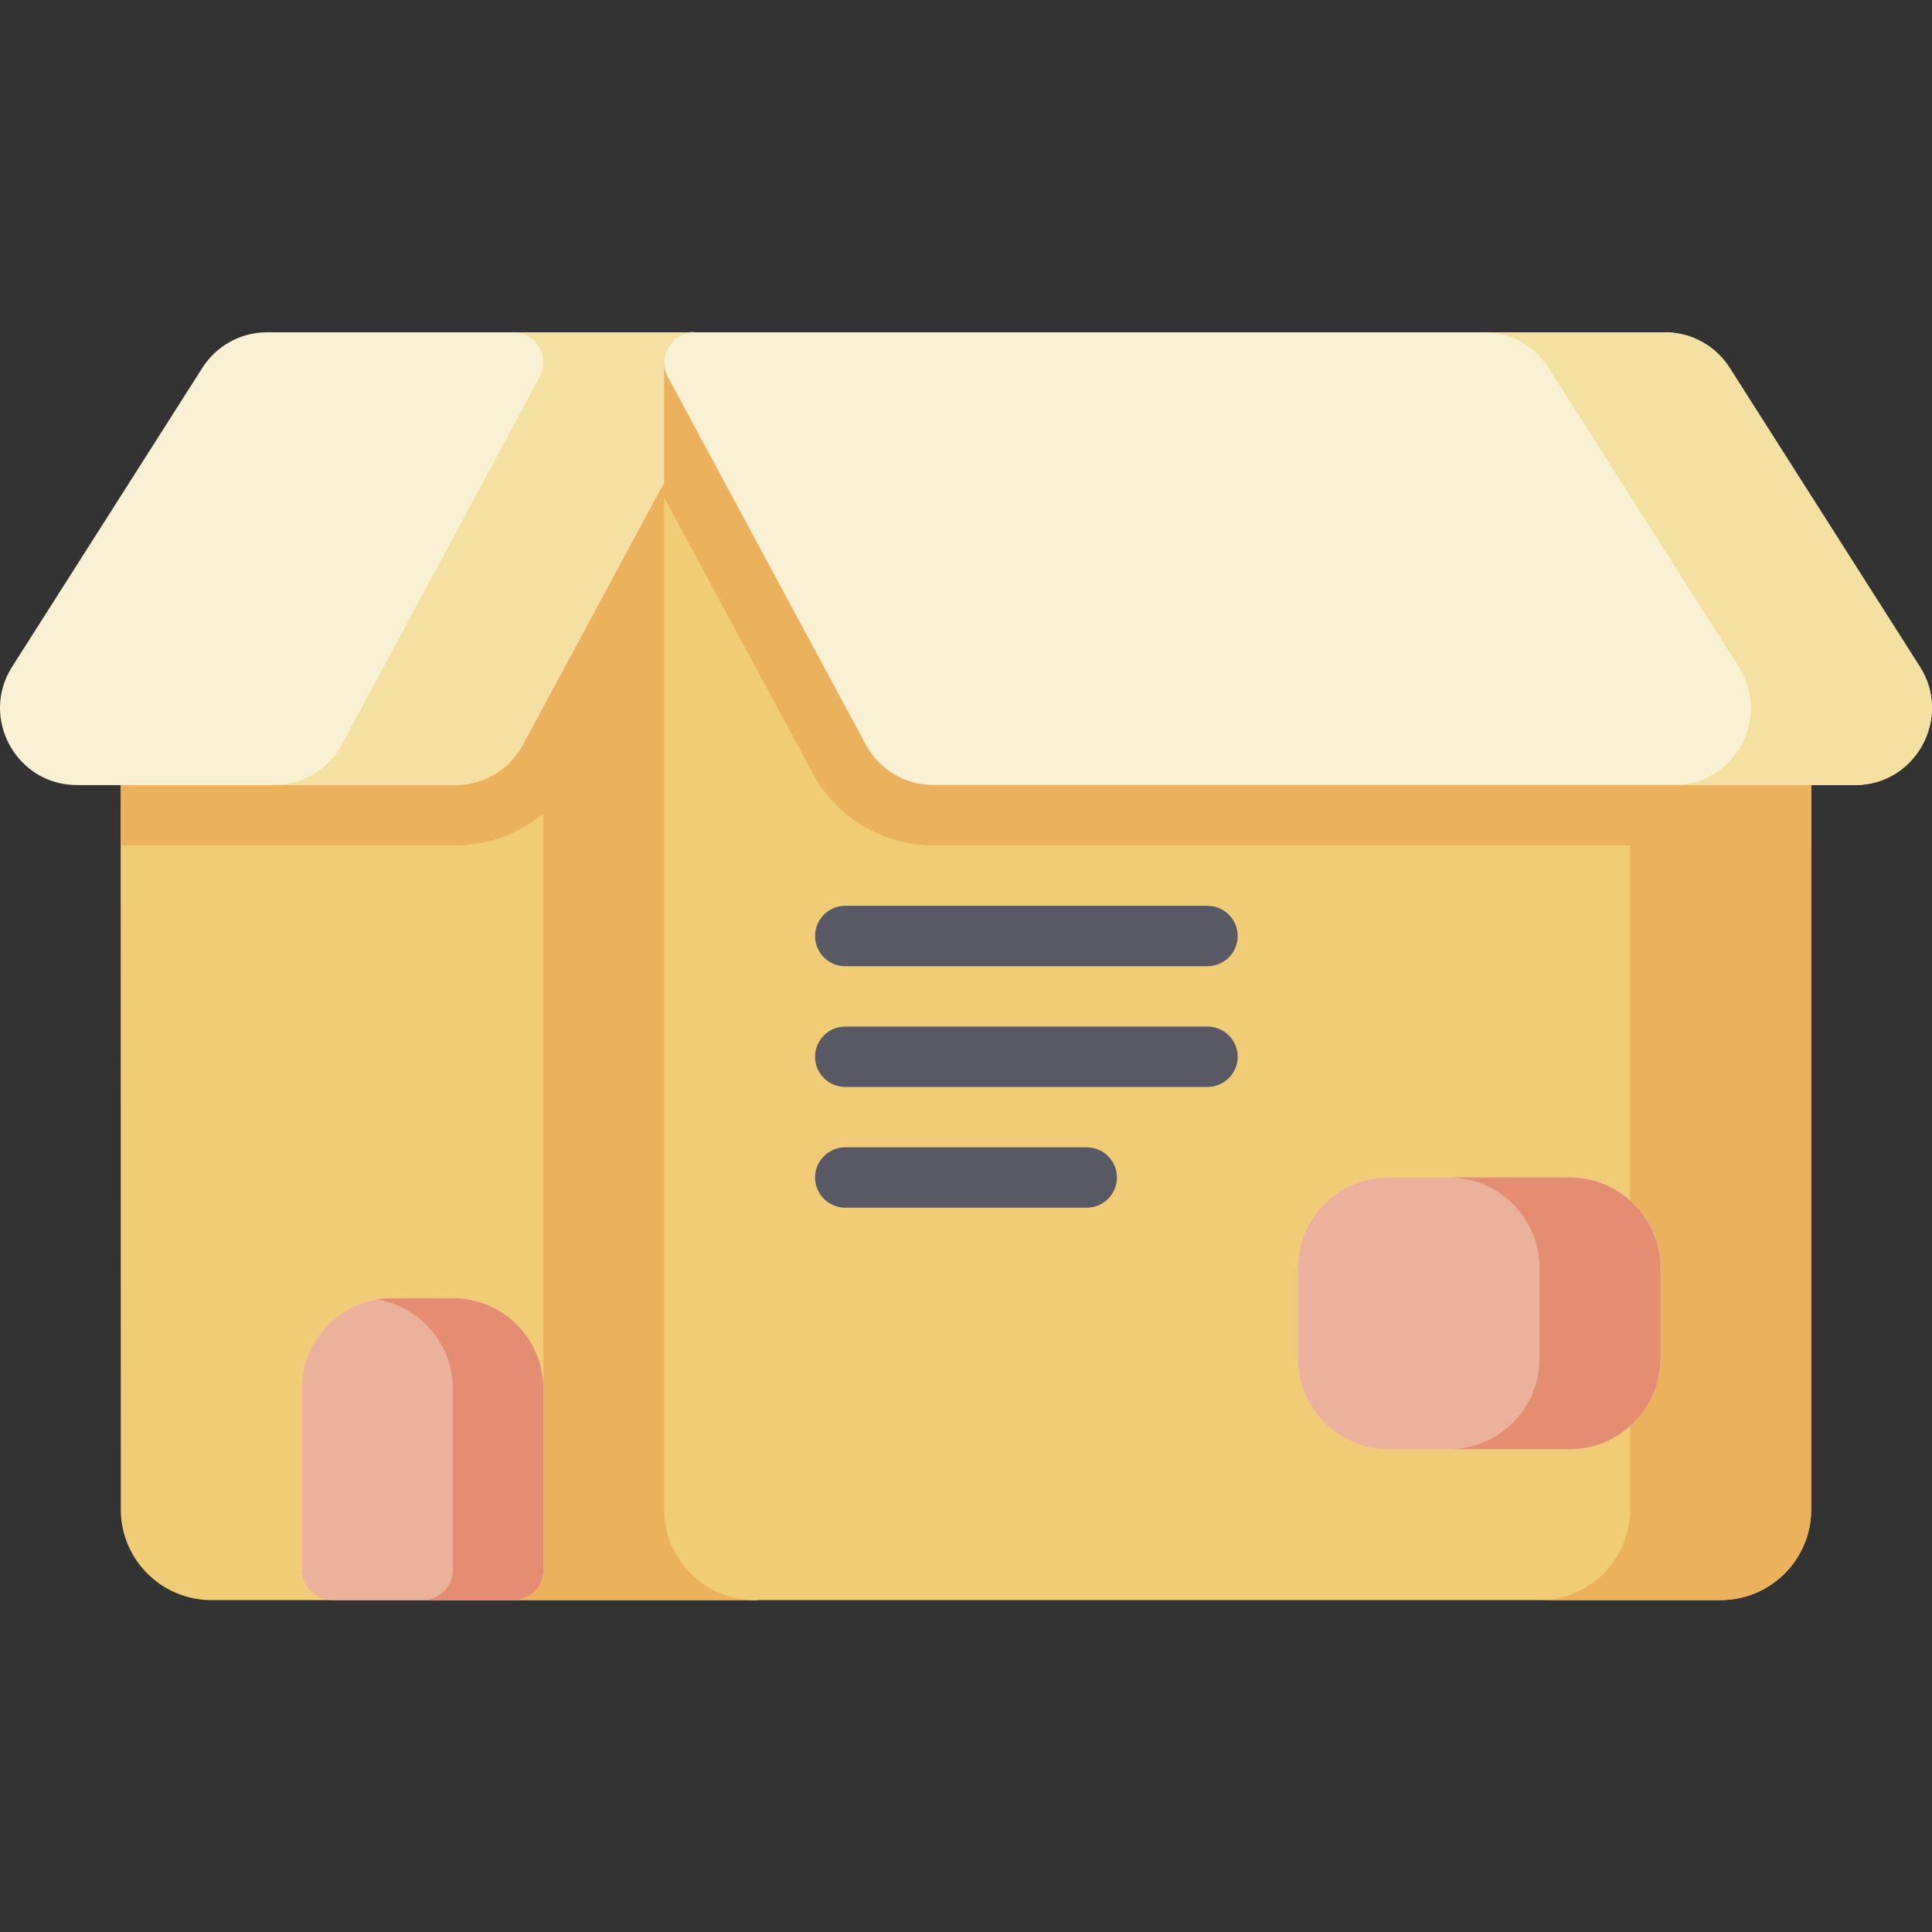 <svg id="Layer_1" enable-background="new 0 0 512.028 512.028" height="512" viewBox="0 0 512.028 512.028" width="512" xmlns="http://www.w3.org/2000/svg"><rect x="0" y="0" width="512.028" height="512.028" fill="#333333" stroke="none"/><g><path d="m208.014 415.867c.104 4.476-3.475 8.2-8 8.2h-144c-13.23 0-24-10.77-24-24 0-214.132-.194-200.551.35-202.35l32-104c1.04-3.36 4.14-5.65 7.65-5.65h120c4.34 0 7.89 3.46 8 7.8.72 29.032-.523-20.713 8 320z" fill="#f1cc76"/><path d="m208.014 415.867c.104 4.476-3.475 8.2-8 8.2h-64c4.495 0 8.104-3.694 8-8.2v-320c-.11-4.34-3.66-7.8-8-7.8h56c4.34 0 7.89 3.46 8 7.8z" fill="#ebb15d"/><path d="m200.514 116.037-47.86 88.89c-6.36 11.81-18.63 19.14-32.04 19.14h-88.6v-24c0-1.79-1.835 4.753 32.35-106.35 1.04-3.36 4.14-5.65 7.65-5.65h120c4.34 0 7.89 3.46 8 7.8z" fill="#ebb15d"/><path d="m480.014 200.068v200c0 13.23-10.77 24-24 24h-256c-13.23 0-24-10.77-24-24v-304c0-5.585 5.554-9.397 10.72-7.52l288 104c3.17 1.14 5.28 4.15 5.28 7.52z" fill="#f1cc76"/><path d="m480.014 200.068v200c0 13.23-10.77 24-24 24h-48c13.23 0 24-10.77 24-24v-216c0-3.37-2.11-6.38-5.28-7.52l-244.47-88.28c3.476-.781-15.482-6.925 292.47 104.28 3.17 1.14 5.28 4.15 5.28 7.52z" fill="#ebb15d"/><path d="m184.014 88.068h-113.197c-7.009 0-13.44 3.53-17.204 9.444l-50.41 79.216c-8.6 13.513 1.128 31.34 17.203 31.34h100.207c7.513 0 14.393-4.109 17.954-10.724l52.491-97.483c2.859-5.31-.979-11.793-7.044-11.793z" fill="#faf0d3"/><path d="m191.054 99.858-52.49 97.49c-3.56 6.61-10.44 10.72-17.95 10.72h-48c7.51 0 14.39-4.11 17.95-10.72l52.49-97.49c2.87-5.312-.99-11.79-7.04-11.79h48c6.038 0 9.916 6.467 7.04 11.79z" fill="#f4e1a1"/><path d="m120.014 344.068h-16c-13.233 0-24 10.767-24 24v48c0 4.418 3.582 8 8 8h48c4.418 0 8-3.582 8-8v-48c0-13.234-10.767-24-24-24z" fill="#ebb19c"/><path d="m144.014 368.068v48c0 4.42-3.58 8-8 8h-24c4.42 0 8-3.58 8-8v-48c0-11.87-8.67-21.75-20-23.66 2.54-.449 2.552-.34 20-.34 13.23 0 24 10.77 24 24z" fill="#e58d72"/><path d="m416.014 312.068h-48c-13.233 0-24 10.767-24 24v24c0 13.233 10.767 24 24 24h48c13.233 0 24-10.767 24-24v-24c0-13.234-10.767-24-24-24z" fill="#ebb19c"/><path d="m440.014 336.068v24c0 13.23-10.77 24-24 24h-32c13.23 0 24-10.77 24-24v-24c0-13.23-10.77-24-24-24h32c13.23 0 24 10.77 24 24z" fill="#e58d72"/><g fill="#595965"><path d="m320.014 256.068h-96c-4.418 0-8-3.582-8-8s3.582-8 8-8h96c4.418 0 8 3.582 8 8s-3.582 8-8 8z"/><path d="m288.014 320.068h-64c-4.418 0-8-3.582-8-8s3.582-8 8-8h64c4.418 0 8 3.582 8 8s-3.582 8-8 8z"/><path d="m320.014 288.068h-96c-4.418 0-8-3.582-8-8s3.582-8 8-8h96c4.418 0 8 3.582 8 8s-3.582 8-8 8z"/></g><path d="m480.014 200.068v24h-232.6c-13.41 0-25.68-7.33-32.04-19.14l-39.36-73.1v-35.76c0-5.585 5.554-9.397 10.72-7.52l288 104c3.17 1.14 5.28 4.15 5.28 7.52z" fill="#ebb15d"/><path d="m508.826 176.729-50.41-79.217c-3.764-5.914-10.195-9.444-17.204-9.444h-257.198c-6.029 0-9.919 6.452-7.044 11.793l52.491 97.483c3.562 6.614 10.441 10.724 17.954 10.724h244.207c16.081 0 25.802-17.834 17.204-31.339z" fill="#faf0d3"/><path d="m491.624 208.068h-48c16.109 0 25.784-17.869 17.2-31.34l-50.41-79.22c-3.76-5.91-10.19-9.44-17.2-9.44h48c7.01 0 13.44 3.53 17.2 9.44l50.41 79.22c8.589 13.479-1.099 31.34-17.2 31.34z" fill="#f4e1a1"/></g></svg>
